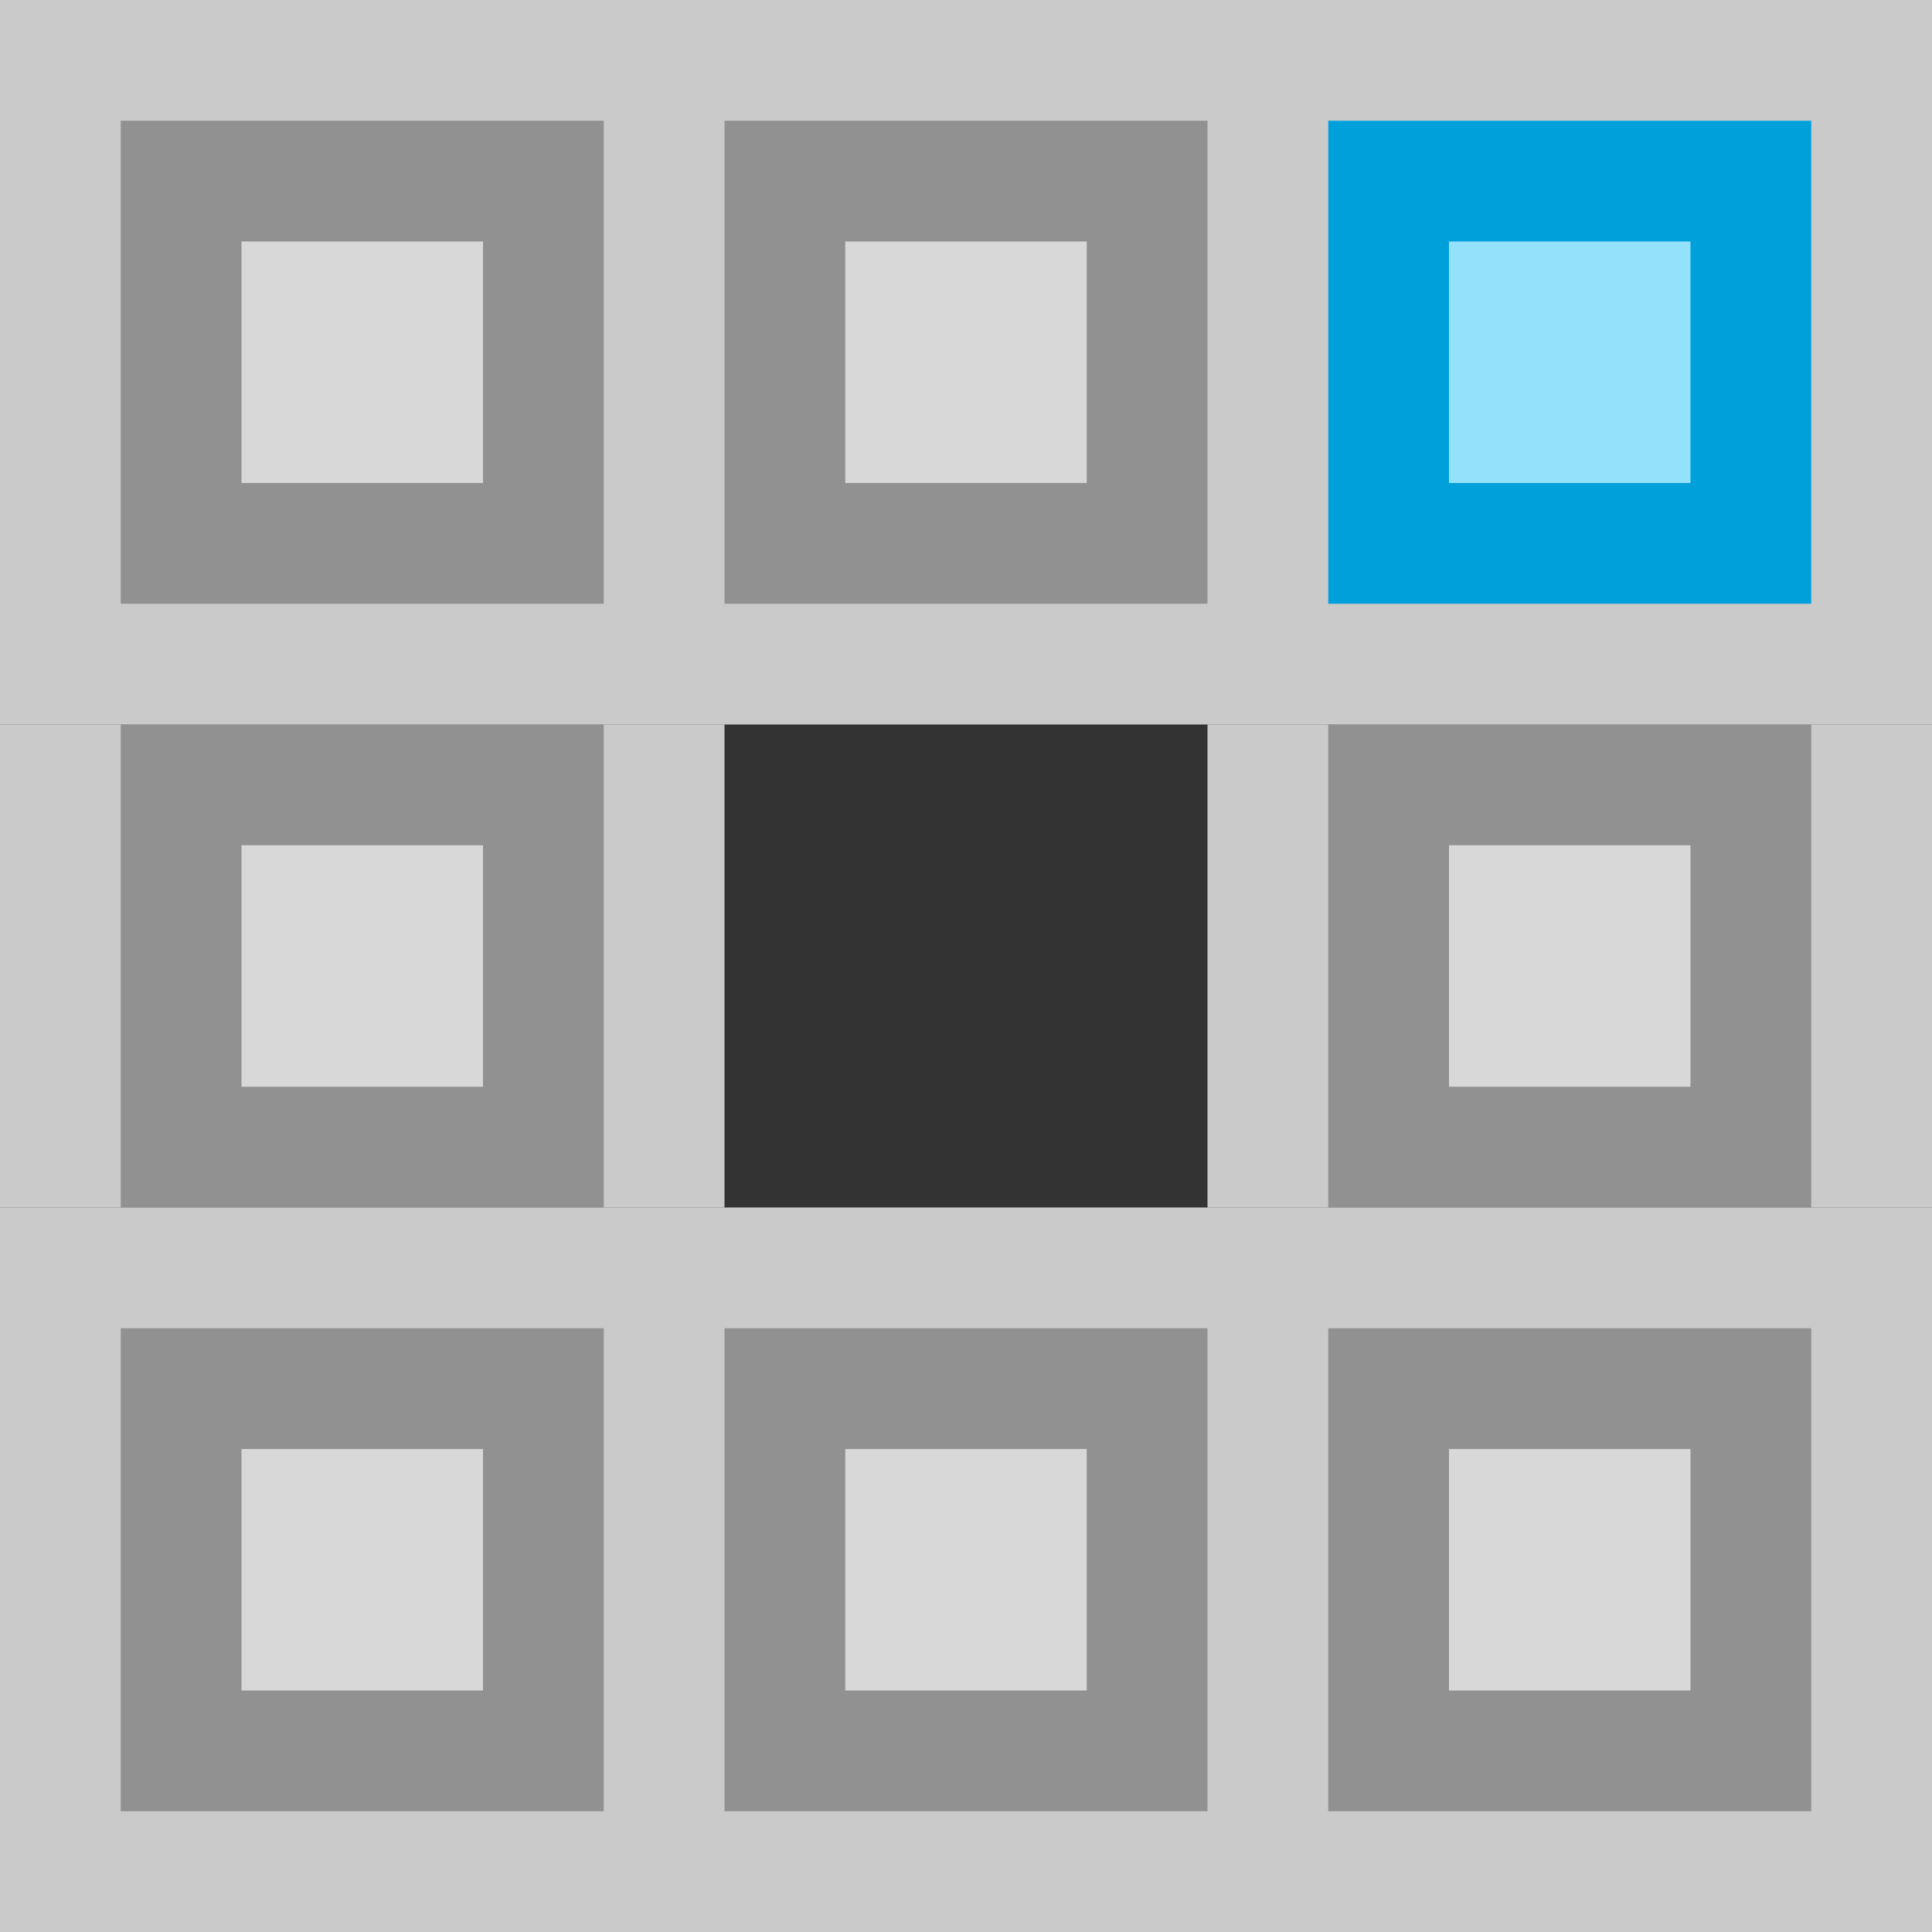 <svg width="16" height="16" viewBox="0 0 16 16" fill="none" xmlns="http://www.w3.org/2000/svg">
<rect x="0" y="0" width="16" height="16" fill="#333333" stroke="none"/>
<g clip-path="url(#clip0_1835_17777)">
<g clip-path="url(#clip1_1835_17777)">
<rect width="16" height="6" fill="#FCFCFC" fill-opacity="0.75"/>
<rect y="10" width="16" height="6" fill="#FCFCFC" fill-opacity="0.75"/>
<rect y="6" width="6" height="4" fill="#FCFCFC" fill-opacity="0.75"/>
<rect x="10" y="6" width="6" height="4" fill="#FCFCFC" fill-opacity="0.75"/>
<rect x="1.5" y="1.5" width="3" height="3" fill="#D8D8D8" stroke="#919191"/>
<rect x="1.5" y="6.5" width="3" height="3" fill="#D8D8D8" stroke="#919191"/>
<rect x="11.5" y="6.5" width="3" height="3" fill="#D8D8D8" stroke="#919191"/>
<rect x="11.5" y="11.5" width="3" height="3" fill="#D8D8D8" stroke="#919191"/>
<rect x="6.5" y="1.5" width="3" height="3" fill="#D8D8D8" stroke="#919191"/>
<rect x="1.5" y="11.5" width="3" height="3" fill="#D8D8D8" stroke="#919191"/>
<rect x="6.5" y="11.5" width="3" height="3" fill="#D8D8D8" stroke="#919191"/>
<rect x="11.5" y="1.5" width="3" height="3" fill="#94E1FC" stroke="#00A1DB"/>
</g>
</g>
<defs>
<clipPath id="clip0_1835_17777">
<rect width="16" height="16" fill="white"/>
</clipPath>
<clipPath id="clip1_1835_17777">
<rect width="16" height="16" fill="white"/>
</clipPath>
</defs>
</svg>
